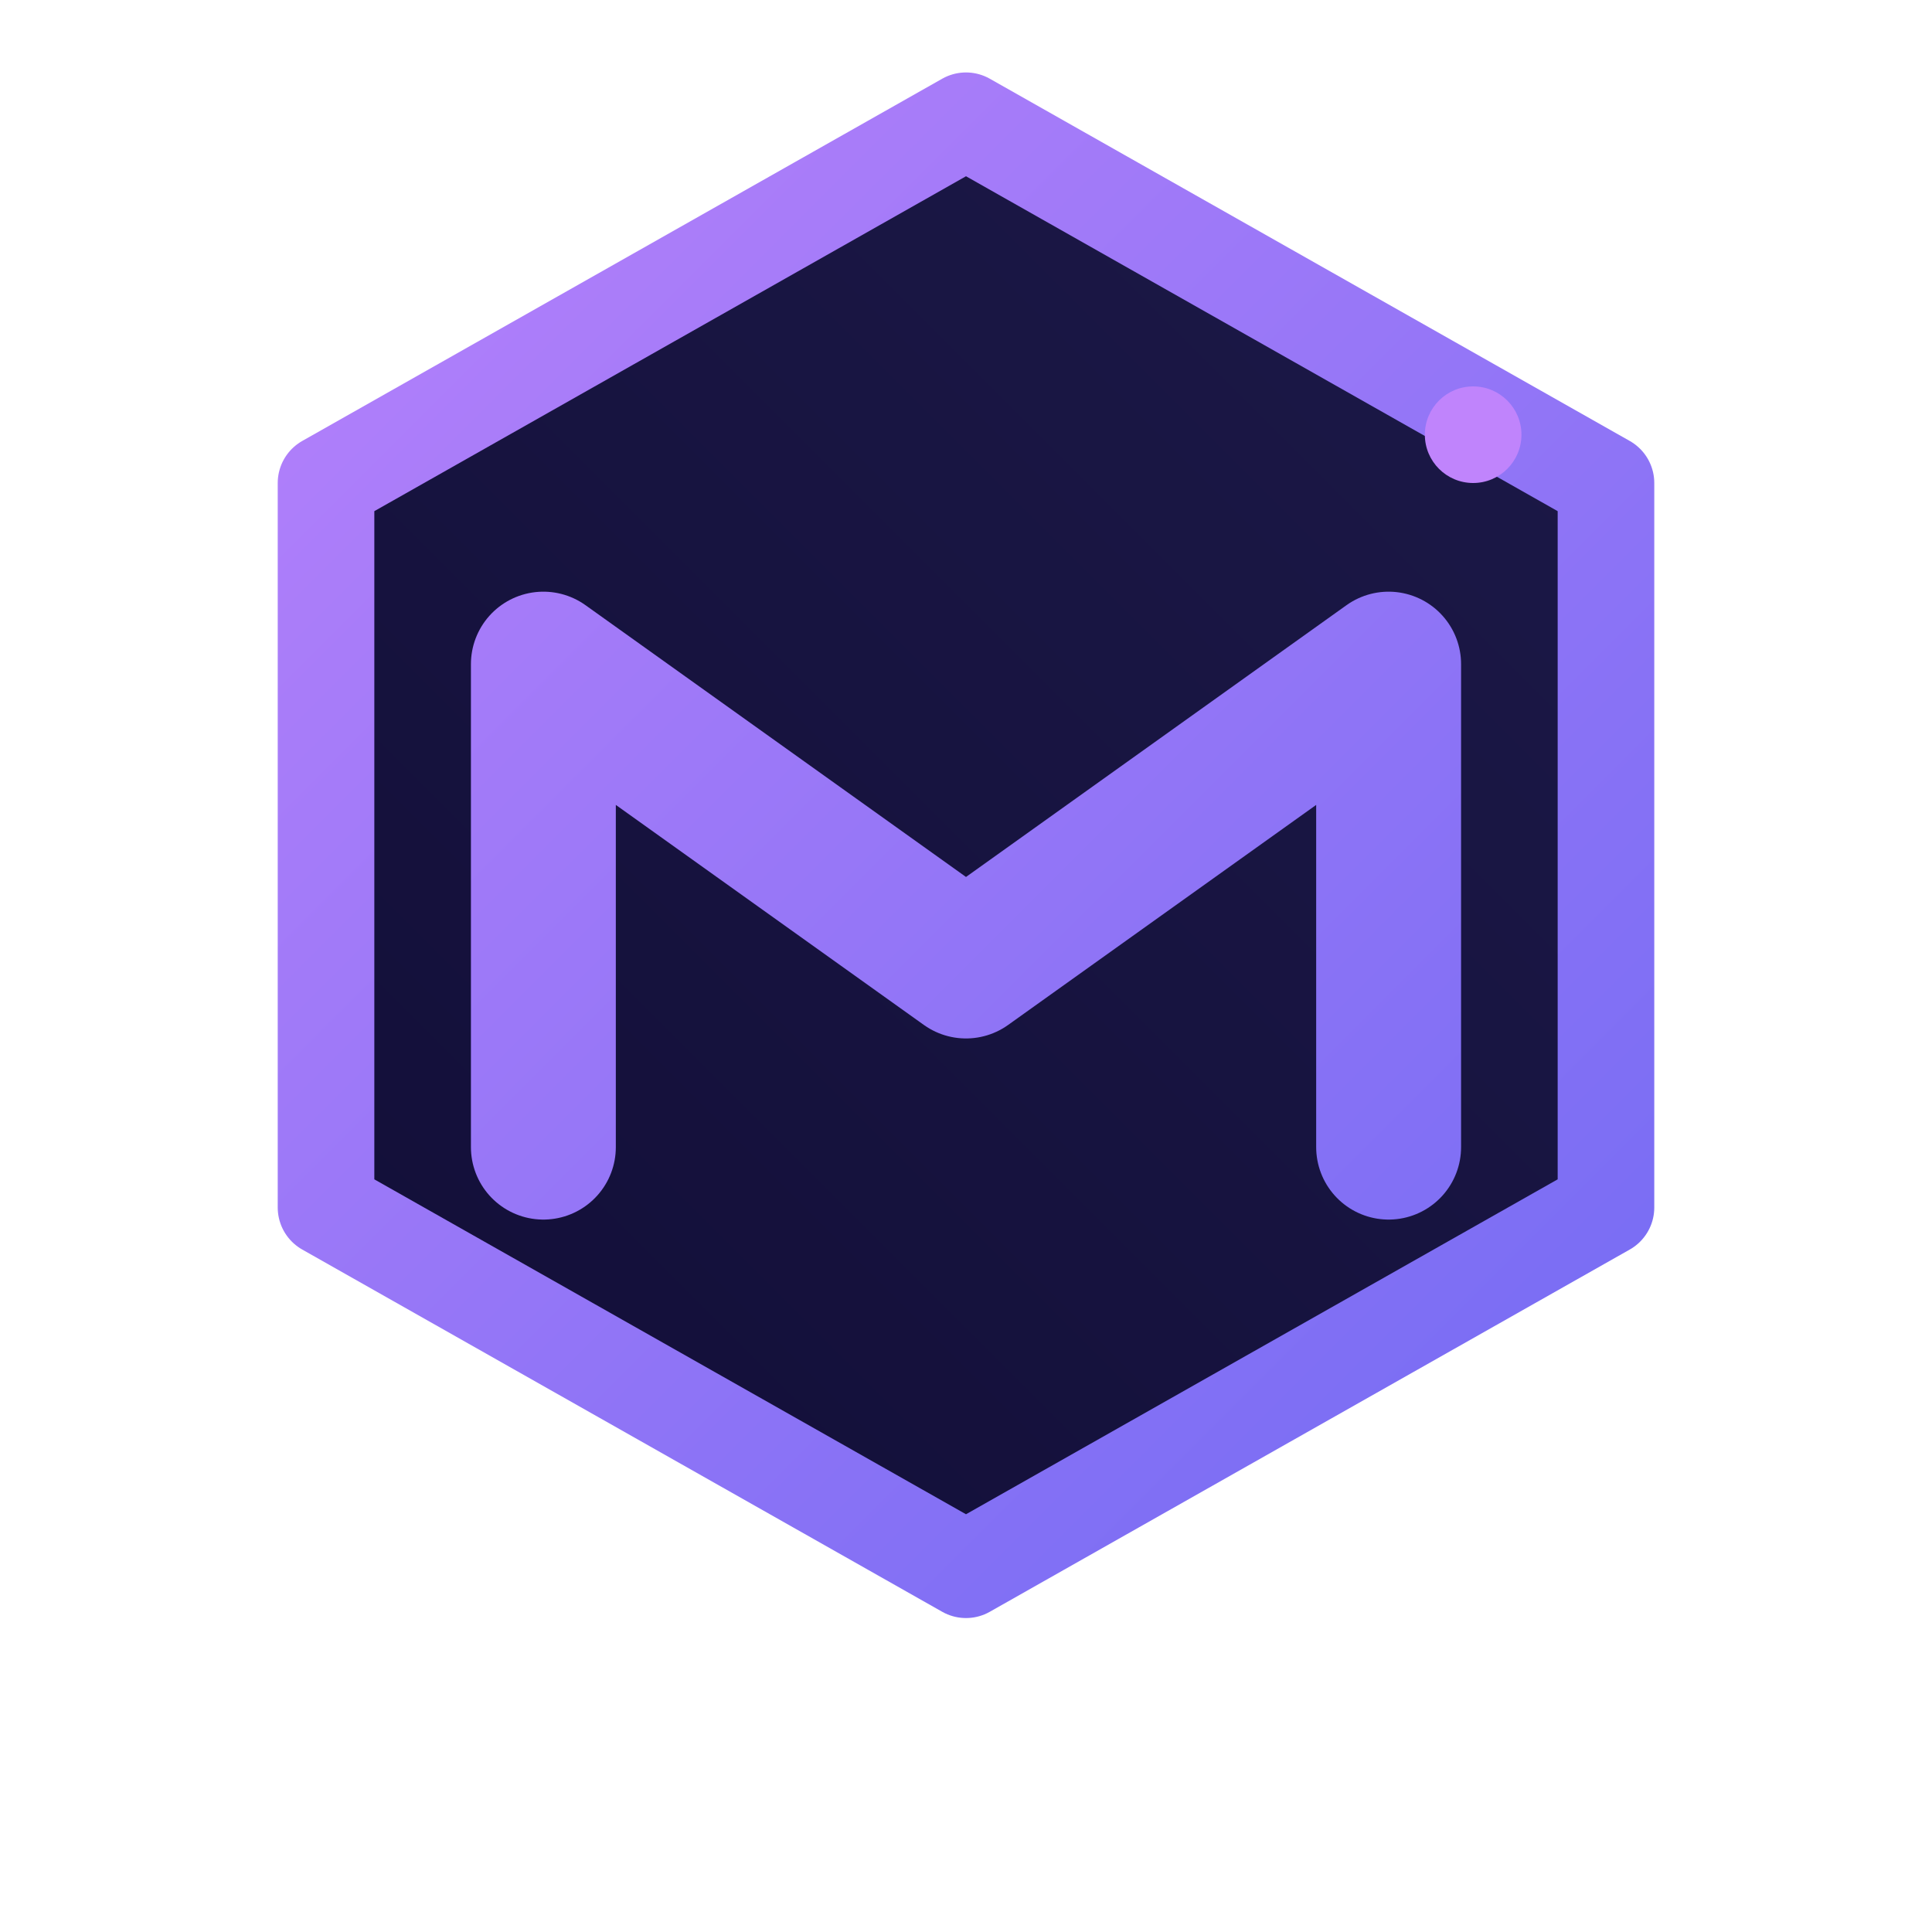<!-- /public/logo.svg -->
<svg width="160" height="160" viewBox="0 0 160 160" fill="none" xmlns="http://www.w3.org/2000/svg">
  <defs>
    <!-- bright edge gradient -->
    <linearGradient id="grad-edge" x1="0" y1="0" x2="160" y2="160" gradientUnits="userSpaceOnUse">
      <stop stop-color="#C084FC" />
      <stop offset="1" stop-color="#6366F1" />
    </linearGradient>
    <!-- subtle inner fill so logo stands out on black background -->
    <linearGradient id="grad-fill" x1="160" y1="0" x2="0" y2="160" gradientUnits="userSpaceOnUse">
      <stop stop-color="#1E1B4B" />
      <stop offset="1" stop-color="#0F0B33" />
    </linearGradient>
    <!-- soft glow around strokes -->
    <filter id="glow" x="-40%" y="-40%" width="180%" height="180%">
      <feGaussianBlur stdDeviation="7" result="coloredBlur" />
      <feMerge>
        <feMergeNode in="coloredBlur" />
        <feMergeNode in="SourceGraphic" />
      </feMerge>
    </filter>
  </defs>
  <!-- filled hexagon -->
  <path d="M80 10 L133 40 L133 100 L80 130 L27 100 L27 40 Z" fill="url(#grad-fill)" stroke="url(#grad-edge)" stroke-width="8" stroke-linejoin="round" filter="url(#glow)"/>
  <!-- inner stylised M -->
  <path d="M45 95 V55 L80 80 L115 55 V95" stroke="url(#grad-edge)" stroke-width="12" stroke-linecap="round" stroke-linejoin="round" filter="url(#glow)" />
  <!-- subtle animated spark -->
  <circle cx="122" cy="36" r="4" fill="#C084FC">
    <animate attributeName="r" values="4;2;4" dur="1.8s" repeatCount="indefinite" />
    <animate attributeName="opacity" values="1;0.4;1" dur="1.8s" repeatCount="indefinite" />
  </circle>
</svg>